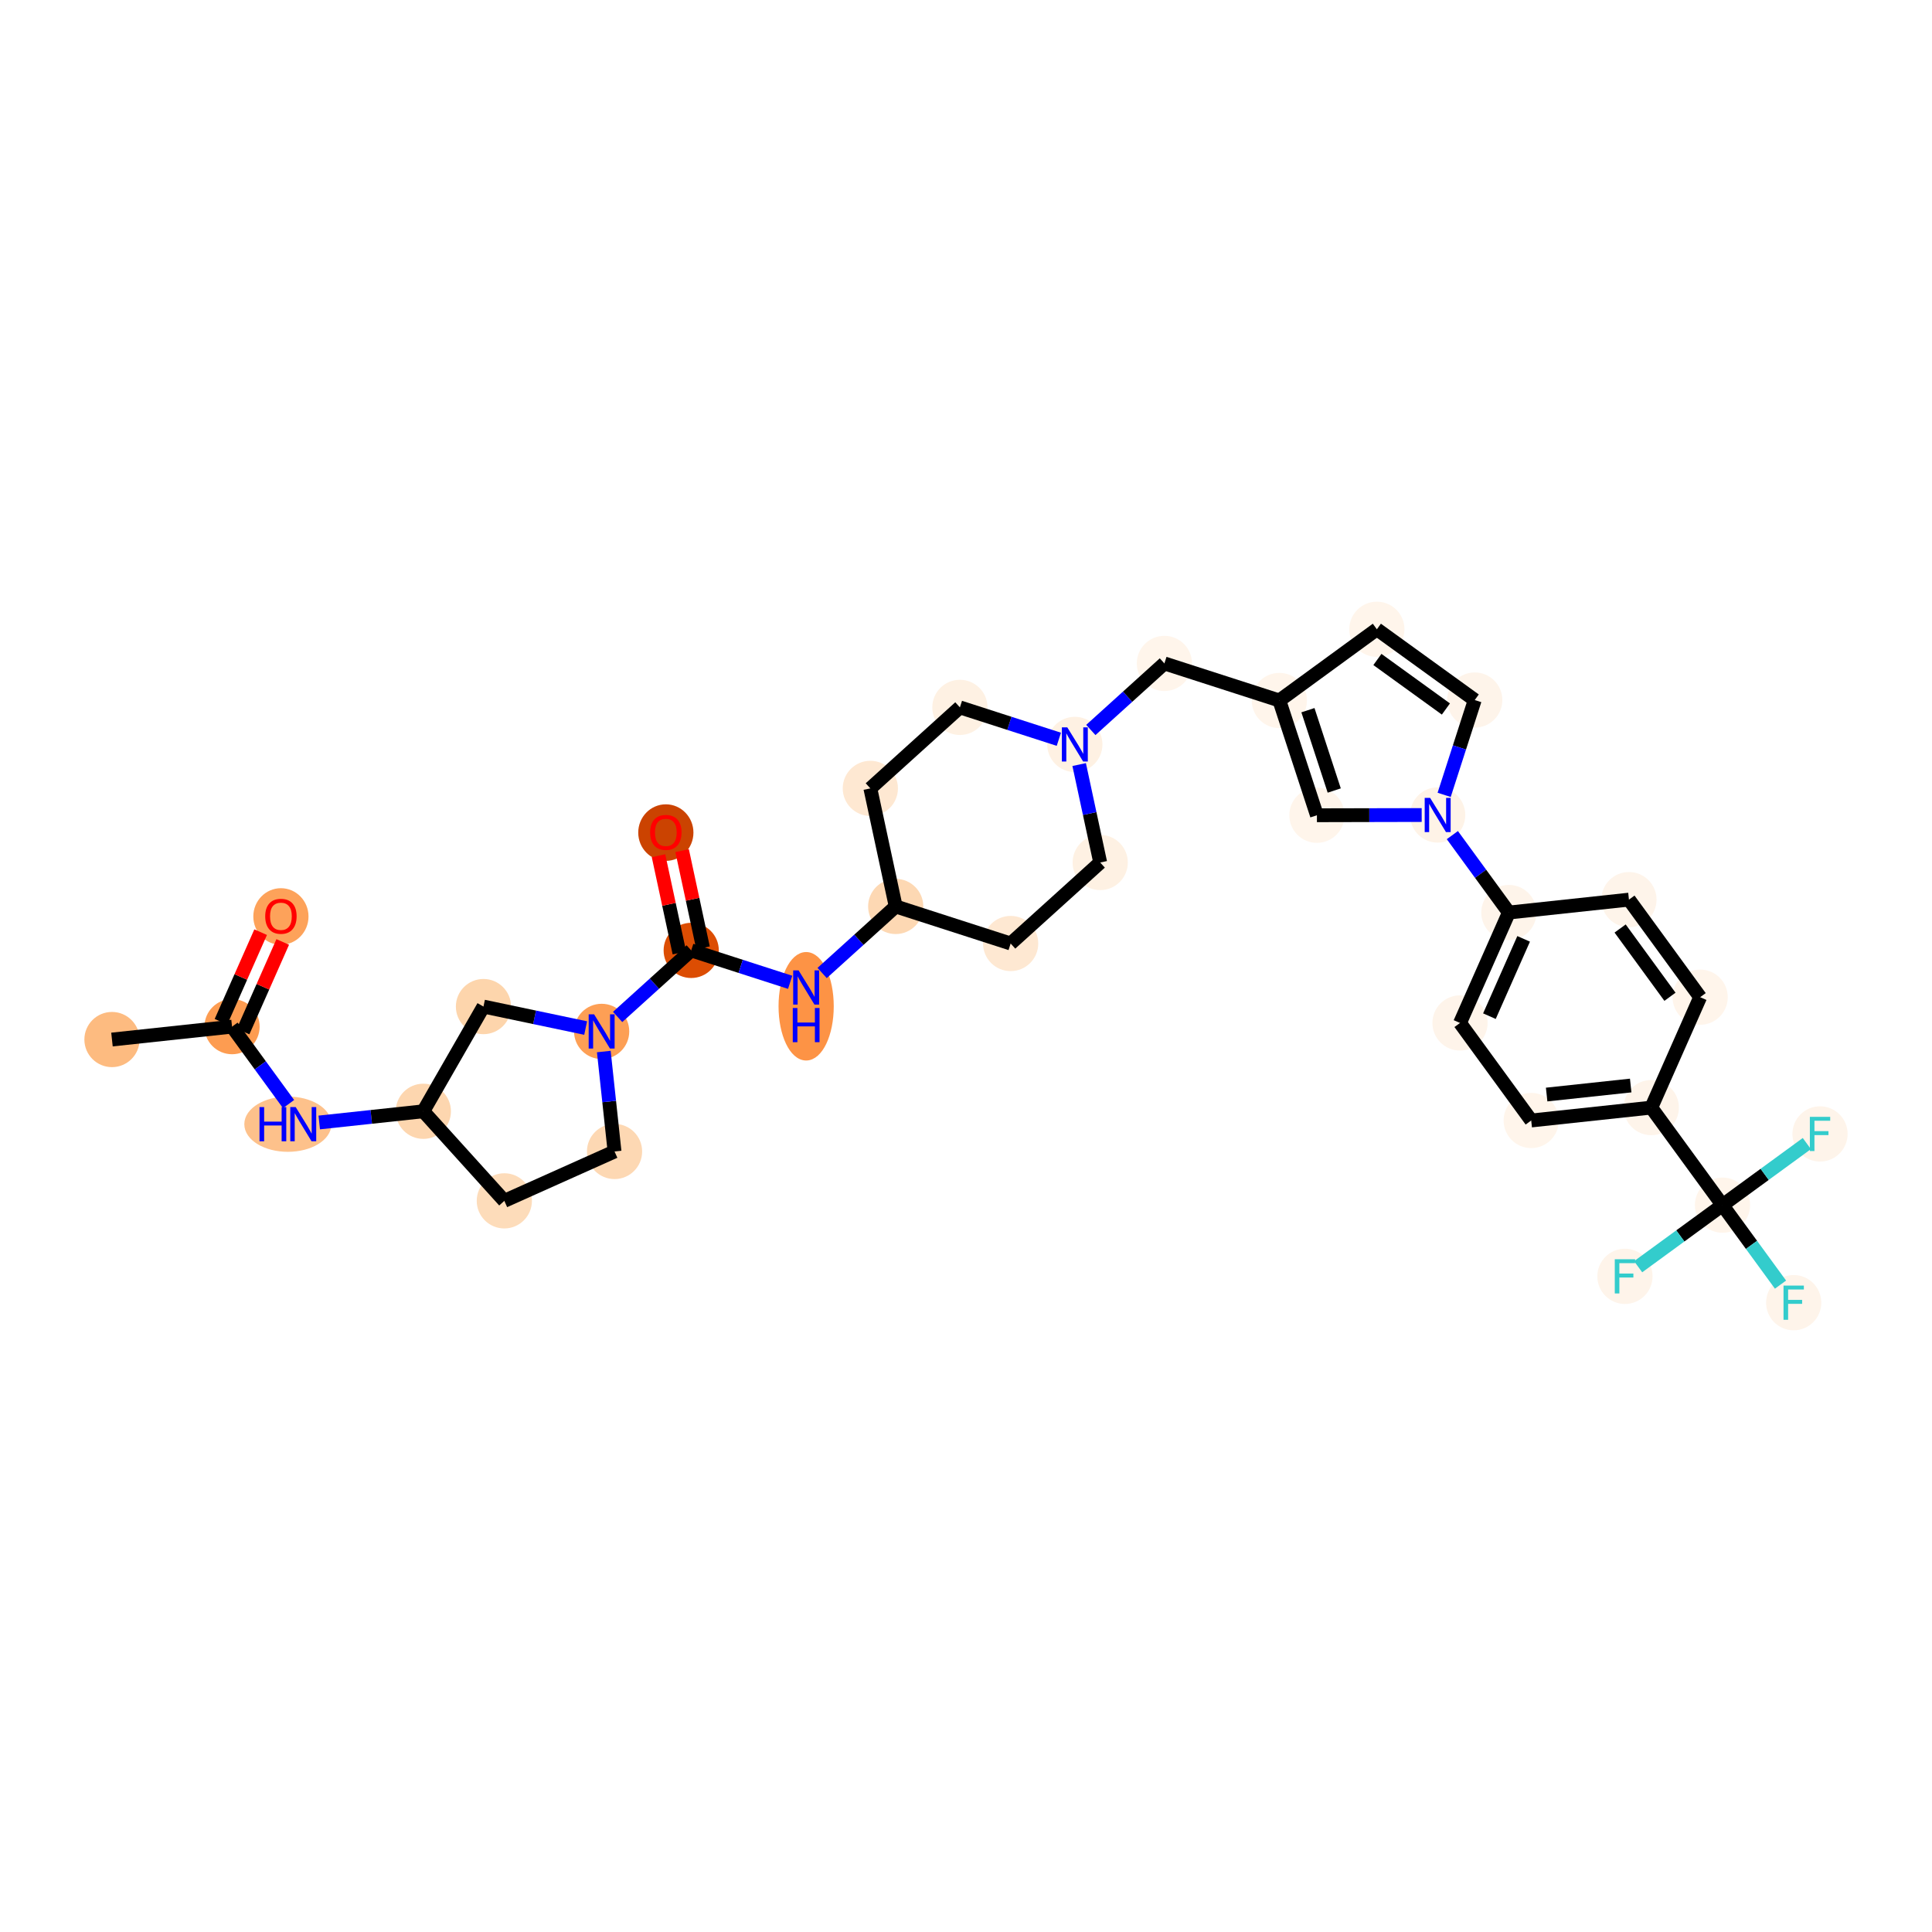 <?xml version='1.0' encoding='iso-8859-1'?>
<svg version='1.1' baseProfile='full'
              xmlns='http://www.w3.org/2000/svg'
                      xmlns:rdkit='http://www.rdkit.org/xml'
                      xmlns:xlink='http://www.w3.org/1999/xlink'
                  xml:space='preserve'
width='280px' height='280px' viewBox='0 0 280 280'>
<!-- END OF HEADER -->
<rect style='opacity:1.0;fill:#FFFFFF;stroke:none' width='280' height='280' x='0' y='0'> </rect>
<ellipse cx='16.228' cy='150.658' rx='3.5' ry='3.5'  style='fill:#FDBB80;fill-rule:evenodd;stroke:#FDBB80;stroke-width:1.0px;stroke-linecap:butt;stroke-linejoin:miter;stroke-opacity:1' />
<ellipse cx='33.63' cy='148.789' rx='3.5' ry='3.5'  style='fill:#FD9C51;fill-rule:evenodd;stroke:#FD9C51;stroke-width:1.0px;stroke-linecap:butt;stroke-linejoin:miter;stroke-opacity:1' />
<ellipse cx='40.712' cy='132.823' rx='3.5' ry='3.599'  style='fill:#FDA25A;fill-rule:evenodd;stroke:#FDA25A;stroke-width:1.0px;stroke-linecap:butt;stroke-linejoin:miter;stroke-opacity:1' />
<ellipse cx='41.719' cy='162.926' rx='5.812' ry='3.505'  style='fill:#FDC18B;fill-rule:evenodd;stroke:#FDC18B;stroke-width:1.0px;stroke-linecap:butt;stroke-linejoin:miter;stroke-opacity:1' />
<ellipse cx='61.351' cy='161.057' rx='3.5' ry='3.5'  style='fill:#FDD6AF;fill-rule:evenodd;stroke:#FDD6AF;stroke-width:1.0px;stroke-linecap:butt;stroke-linejoin:miter;stroke-opacity:1' />
<ellipse cx='73.091' cy='174.037' rx='3.5' ry='3.5'  style='fill:#FDDCBA;fill-rule:evenodd;stroke:#FDDCBA;stroke-width:1.0px;stroke-linecap:butt;stroke-linejoin:miter;stroke-opacity:1' />
<ellipse cx='89.064' cy='166.882' rx='3.5' ry='3.5'  style='fill:#FDD8B3;fill-rule:evenodd;stroke:#FDD8B3;stroke-width:1.0px;stroke-linecap:butt;stroke-linejoin:miter;stroke-opacity:1' />
<ellipse cx='87.195' cy='149.48' rx='3.5' ry='3.505'  style='fill:#FD9F55;fill-rule:evenodd;stroke:#FD9F55;stroke-width:1.0px;stroke-linecap:butt;stroke-linejoin:miter;stroke-opacity:1' />
<ellipse cx='100.176' cy='137.74' rx='3.5' ry='3.5'  style='fill:#DC4D03;fill-rule:evenodd;stroke:#DC4D03;stroke-width:1.0px;stroke-linecap:butt;stroke-linejoin:miter;stroke-opacity:1' />
<ellipse cx='96.498' cy='120.667' rx='3.5' ry='3.599'  style='fill:#CB4301;fill-rule:evenodd;stroke:#CB4301;stroke-width:1.0px;stroke-linecap:butt;stroke-linejoin:miter;stroke-opacity:1' />
<ellipse cx='116.833' cy='145.837' rx='3.5' ry='7.36'  style='fill:#FD9345;fill-rule:evenodd;stroke:#FD9345;stroke-width:1.0px;stroke-linecap:butt;stroke-linejoin:miter;stroke-opacity:1' />
<ellipse cx='129.813' cy='131.37' rx='3.5' ry='3.5'  style='fill:#FDD8B3;fill-rule:evenodd;stroke:#FDD8B3;stroke-width:1.0px;stroke-linecap:butt;stroke-linejoin:miter;stroke-opacity:1' />
<ellipse cx='146.471' cy='136.741' rx='3.5' ry='3.5'  style='fill:#FEE8D2;fill-rule:evenodd;stroke:#FEE8D2;stroke-width:1.0px;stroke-linecap:butt;stroke-linejoin:miter;stroke-opacity:1' />
<ellipse cx='159.451' cy='125.001' rx='3.5' ry='3.5'  style='fill:#FEF1E3;fill-rule:evenodd;stroke:#FEF1E3;stroke-width:1.0px;stroke-linecap:butt;stroke-linejoin:miter;stroke-opacity:1' />
<ellipse cx='155.773' cy='107.89' rx='3.5' ry='3.505'  style='fill:#FEF1E3;fill-rule:evenodd;stroke:#FEF1E3;stroke-width:1.0px;stroke-linecap:butt;stroke-linejoin:miter;stroke-opacity:1' />
<ellipse cx='168.753' cy='96.149' rx='3.5' ry='3.5'  style='fill:#FFF5EB;fill-rule:evenodd;stroke:#FFF5EB;stroke-width:1.0px;stroke-linecap:butt;stroke-linejoin:miter;stroke-opacity:1' />
<ellipse cx='185.411' cy='101.52' rx='3.5' ry='3.5'  style='fill:#FFF5EB;fill-rule:evenodd;stroke:#FFF5EB;stroke-width:1.0px;stroke-linecap:butt;stroke-linejoin:miter;stroke-opacity:1' />
<ellipse cx='199.547' cy='91.201' rx='3.5' ry='3.5'  style='fill:#FFF5EB;fill-rule:evenodd;stroke:#FFF5EB;stroke-width:1.0px;stroke-linecap:butt;stroke-linejoin:miter;stroke-opacity:1' />
<ellipse cx='213.73' cy='101.456' rx='3.5' ry='3.5'  style='fill:#FEF4EA;fill-rule:evenodd;stroke:#FEF4EA;stroke-width:1.0px;stroke-linecap:butt;stroke-linejoin:miter;stroke-opacity:1' />
<ellipse cx='208.359' cy='118.114' rx='3.5' ry='3.505'  style='fill:#FEF3E7;fill-rule:evenodd;stroke:#FEF3E7;stroke-width:1.0px;stroke-linecap:butt;stroke-linejoin:miter;stroke-opacity:1' />
<ellipse cx='218.678' cy='132.25' rx='3.5' ry='3.5'  style='fill:#FEF4EA;fill-rule:evenodd;stroke:#FEF4EA;stroke-width:1.0px;stroke-linecap:butt;stroke-linejoin:miter;stroke-opacity:1' />
<ellipse cx='211.596' cy='148.255' rx='3.5' ry='3.5'  style='fill:#FEF4EA;fill-rule:evenodd;stroke:#FEF4EA;stroke-width:1.0px;stroke-linecap:butt;stroke-linejoin:miter;stroke-opacity:1' />
<ellipse cx='221.915' cy='162.391' rx='3.5' ry='3.5'  style='fill:#FFF5EB;fill-rule:evenodd;stroke:#FFF5EB;stroke-width:1.0px;stroke-linecap:butt;stroke-linejoin:miter;stroke-opacity:1' />
<ellipse cx='239.317' cy='160.522' rx='3.5' ry='3.5'  style='fill:#FEF4EA;fill-rule:evenodd;stroke:#FEF4EA;stroke-width:1.0px;stroke-linecap:butt;stroke-linejoin:miter;stroke-opacity:1' />
<ellipse cx='249.636' cy='174.659' rx='3.5' ry='3.5'  style='fill:#FFF5EB;fill-rule:evenodd;stroke:#FFF5EB;stroke-width:1.0px;stroke-linecap:butt;stroke-linejoin:miter;stroke-opacity:1' />
<ellipse cx='259.955' cy='188.795' rx='3.5' ry='3.505'  style='fill:#FEF4EA;fill-rule:evenodd;stroke:#FEF4EA;stroke-width:1.0px;stroke-linecap:butt;stroke-linejoin:miter;stroke-opacity:1' />
<ellipse cx='235.5' cy='184.978' rx='3.5' ry='3.505'  style='fill:#FEF4EA;fill-rule:evenodd;stroke:#FEF4EA;stroke-width:1.0px;stroke-linecap:butt;stroke-linejoin:miter;stroke-opacity:1' />
<ellipse cx='263.772' cy='164.339' rx='3.5' ry='3.505'  style='fill:#FEF4EA;fill-rule:evenodd;stroke:#FEF4EA;stroke-width:1.0px;stroke-linecap:butt;stroke-linejoin:miter;stroke-opacity:1' />
<ellipse cx='246.399' cy='144.518' rx='3.5' ry='3.5'  style='fill:#FFF5EB;fill-rule:evenodd;stroke:#FFF5EB;stroke-width:1.0px;stroke-linecap:butt;stroke-linejoin:miter;stroke-opacity:1' />
<ellipse cx='236.08' cy='130.381' rx='3.5' ry='3.5'  style='fill:#FEF4EA;fill-rule:evenodd;stroke:#FEF4EA;stroke-width:1.0px;stroke-linecap:butt;stroke-linejoin:miter;stroke-opacity:1' />
<ellipse cx='190.857' cy='118.153' rx='3.5' ry='3.5'  style='fill:#FFF5EB;fill-rule:evenodd;stroke:#FFF5EB;stroke-width:1.0px;stroke-linecap:butt;stroke-linejoin:miter;stroke-opacity:1' />
<ellipse cx='139.116' cy='102.519' rx='3.5' ry='3.5'  style='fill:#FEF1E3;fill-rule:evenodd;stroke:#FEF1E3;stroke-width:1.0px;stroke-linecap:butt;stroke-linejoin:miter;stroke-opacity:1' />
<ellipse cx='126.136' cy='114.259' rx='3.5' ry='3.5'  style='fill:#FEE8D2;fill-rule:evenodd;stroke:#FEE8D2;stroke-width:1.0px;stroke-linecap:butt;stroke-linejoin:miter;stroke-opacity:1' />
<ellipse cx='70.068' cy='145.88' rx='3.5' ry='3.5'  style='fill:#FDD5AC;fill-rule:evenodd;stroke:#FDD5AC;stroke-width:1.0px;stroke-linecap:butt;stroke-linejoin:miter;stroke-opacity:1' />
<path class='bond-0 atom-0 atom-1' d='M 16.228,150.658 L 33.63,148.789' style='fill:none;fill-rule:evenodd;stroke:#000000;stroke-width:2.0px;stroke-linecap:butt;stroke-linejoin:miter;stroke-opacity:1' />
<path class='bond-1 atom-1 atom-2' d='M 35.23,149.498 L 38.103,143.006' style='fill:none;fill-rule:evenodd;stroke:#000000;stroke-width:2.0px;stroke-linecap:butt;stroke-linejoin:miter;stroke-opacity:1' />
<path class='bond-1 atom-1 atom-2' d='M 38.103,143.006 L 40.976,136.514' style='fill:none;fill-rule:evenodd;stroke:#FF0000;stroke-width:2.0px;stroke-linecap:butt;stroke-linejoin:miter;stroke-opacity:1' />
<path class='bond-1 atom-1 atom-2' d='M 32.029,148.081 L 34.902,141.589' style='fill:none;fill-rule:evenodd;stroke:#000000;stroke-width:2.0px;stroke-linecap:butt;stroke-linejoin:miter;stroke-opacity:1' />
<path class='bond-1 atom-1 atom-2' d='M 34.902,141.589 L 37.775,135.097' style='fill:none;fill-rule:evenodd;stroke:#FF0000;stroke-width:2.0px;stroke-linecap:butt;stroke-linejoin:miter;stroke-opacity:1' />
<path class='bond-2 atom-1 atom-3' d='M 33.63,148.789 L 37.725,154.4' style='fill:none;fill-rule:evenodd;stroke:#000000;stroke-width:2.0px;stroke-linecap:butt;stroke-linejoin:miter;stroke-opacity:1' />
<path class='bond-2 atom-1 atom-3' d='M 37.725,154.4 L 41.82,160.01' style='fill:none;fill-rule:evenodd;stroke:#0000FF;stroke-width:2.0px;stroke-linecap:butt;stroke-linejoin:miter;stroke-opacity:1' />
<path class='bond-3 atom-3 atom-4' d='M 46.266,162.677 L 53.809,161.867' style='fill:none;fill-rule:evenodd;stroke:#0000FF;stroke-width:2.0px;stroke-linecap:butt;stroke-linejoin:miter;stroke-opacity:1' />
<path class='bond-3 atom-3 atom-4' d='M 53.809,161.867 L 61.351,161.057' style='fill:none;fill-rule:evenodd;stroke:#000000;stroke-width:2.0px;stroke-linecap:butt;stroke-linejoin:miter;stroke-opacity:1' />
<path class='bond-4 atom-4 atom-5' d='M 61.351,161.057 L 73.091,174.037' style='fill:none;fill-rule:evenodd;stroke:#000000;stroke-width:2.0px;stroke-linecap:butt;stroke-linejoin:miter;stroke-opacity:1' />
<path class='bond-33 atom-33 atom-4' d='M 70.068,145.88 L 61.351,161.057' style='fill:none;fill-rule:evenodd;stroke:#000000;stroke-width:2.0px;stroke-linecap:butt;stroke-linejoin:miter;stroke-opacity:1' />
<path class='bond-5 atom-5 atom-6' d='M 73.091,174.037 L 89.064,166.882' style='fill:none;fill-rule:evenodd;stroke:#000000;stroke-width:2.0px;stroke-linecap:butt;stroke-linejoin:miter;stroke-opacity:1' />
<path class='bond-6 atom-6 atom-7' d='M 89.064,166.882 L 88.286,159.639' style='fill:none;fill-rule:evenodd;stroke:#000000;stroke-width:2.0px;stroke-linecap:butt;stroke-linejoin:miter;stroke-opacity:1' />
<path class='bond-6 atom-6 atom-7' d='M 88.286,159.639 L 87.508,152.396' style='fill:none;fill-rule:evenodd;stroke:#0000FF;stroke-width:2.0px;stroke-linecap:butt;stroke-linejoin:miter;stroke-opacity:1' />
<path class='bond-7 atom-7 atom-8' d='M 89.513,147.384 L 94.844,142.562' style='fill:none;fill-rule:evenodd;stroke:#0000FF;stroke-width:2.0px;stroke-linecap:butt;stroke-linejoin:miter;stroke-opacity:1' />
<path class='bond-7 atom-7 atom-8' d='M 94.844,142.562 L 100.176,137.74' style='fill:none;fill-rule:evenodd;stroke:#000000;stroke-width:2.0px;stroke-linecap:butt;stroke-linejoin:miter;stroke-opacity:1' />
<path class='bond-32 atom-7 atom-33' d='M 84.878,148.993 L 77.473,147.437' style='fill:none;fill-rule:evenodd;stroke:#0000FF;stroke-width:2.0px;stroke-linecap:butt;stroke-linejoin:miter;stroke-opacity:1' />
<path class='bond-32 atom-7 atom-33' d='M 77.473,147.437 L 70.068,145.88' style='fill:none;fill-rule:evenodd;stroke:#000000;stroke-width:2.0px;stroke-linecap:butt;stroke-linejoin:miter;stroke-opacity:1' />
<path class='bond-8 atom-8 atom-9' d='M 101.887,137.372 L 100.373,130.327' style='fill:none;fill-rule:evenodd;stroke:#000000;stroke-width:2.0px;stroke-linecap:butt;stroke-linejoin:miter;stroke-opacity:1' />
<path class='bond-8 atom-8 atom-9' d='M 100.373,130.327 L 98.858,123.282' style='fill:none;fill-rule:evenodd;stroke:#FF0000;stroke-width:2.0px;stroke-linecap:butt;stroke-linejoin:miter;stroke-opacity:1' />
<path class='bond-8 atom-8 atom-9' d='M 98.464,138.108 L 96.95,131.062' style='fill:none;fill-rule:evenodd;stroke:#000000;stroke-width:2.0px;stroke-linecap:butt;stroke-linejoin:miter;stroke-opacity:1' />
<path class='bond-8 atom-8 atom-9' d='M 96.95,131.062 L 95.436,124.017' style='fill:none;fill-rule:evenodd;stroke:#FF0000;stroke-width:2.0px;stroke-linecap:butt;stroke-linejoin:miter;stroke-opacity:1' />
<path class='bond-9 atom-8 atom-10' d='M 100.176,137.74 L 107.346,140.052' style='fill:none;fill-rule:evenodd;stroke:#000000;stroke-width:2.0px;stroke-linecap:butt;stroke-linejoin:miter;stroke-opacity:1' />
<path class='bond-9 atom-8 atom-10' d='M 107.346,140.052 L 114.516,142.364' style='fill:none;fill-rule:evenodd;stroke:#0000FF;stroke-width:2.0px;stroke-linecap:butt;stroke-linejoin:miter;stroke-opacity:1' />
<path class='bond-10 atom-10 atom-11' d='M 119.15,141.015 L 124.482,136.193' style='fill:none;fill-rule:evenodd;stroke:#0000FF;stroke-width:2.0px;stroke-linecap:butt;stroke-linejoin:miter;stroke-opacity:1' />
<path class='bond-10 atom-10 atom-11' d='M 124.482,136.193 L 129.813,131.37' style='fill:none;fill-rule:evenodd;stroke:#000000;stroke-width:2.0px;stroke-linecap:butt;stroke-linejoin:miter;stroke-opacity:1' />
<path class='bond-11 atom-11 atom-12' d='M 129.813,131.37 L 146.471,136.741' style='fill:none;fill-rule:evenodd;stroke:#000000;stroke-width:2.0px;stroke-linecap:butt;stroke-linejoin:miter;stroke-opacity:1' />
<path class='bond-34 atom-32 atom-11' d='M 126.136,114.259 L 129.813,131.37' style='fill:none;fill-rule:evenodd;stroke:#000000;stroke-width:2.0px;stroke-linecap:butt;stroke-linejoin:miter;stroke-opacity:1' />
<path class='bond-12 atom-12 atom-13' d='M 146.471,136.741 L 159.451,125.001' style='fill:none;fill-rule:evenodd;stroke:#000000;stroke-width:2.0px;stroke-linecap:butt;stroke-linejoin:miter;stroke-opacity:1' />
<path class='bond-13 atom-13 atom-14' d='M 159.451,125.001 L 157.925,117.903' style='fill:none;fill-rule:evenodd;stroke:#000000;stroke-width:2.0px;stroke-linecap:butt;stroke-linejoin:miter;stroke-opacity:1' />
<path class='bond-13 atom-13 atom-14' d='M 157.925,117.903 L 156.4,110.805' style='fill:none;fill-rule:evenodd;stroke:#0000FF;stroke-width:2.0px;stroke-linecap:butt;stroke-linejoin:miter;stroke-opacity:1' />
<path class='bond-14 atom-14 atom-15' d='M 158.091,105.794 L 163.422,100.971' style='fill:none;fill-rule:evenodd;stroke:#0000FF;stroke-width:2.0px;stroke-linecap:butt;stroke-linejoin:miter;stroke-opacity:1' />
<path class='bond-14 atom-14 atom-15' d='M 163.422,100.971 L 168.753,96.149' style='fill:none;fill-rule:evenodd;stroke:#000000;stroke-width:2.0px;stroke-linecap:butt;stroke-linejoin:miter;stroke-opacity:1' />
<path class='bond-30 atom-14 atom-31' d='M 153.456,107.142 L 146.286,104.831' style='fill:none;fill-rule:evenodd;stroke:#0000FF;stroke-width:2.0px;stroke-linecap:butt;stroke-linejoin:miter;stroke-opacity:1' />
<path class='bond-30 atom-14 atom-31' d='M 146.286,104.831 L 139.116,102.519' style='fill:none;fill-rule:evenodd;stroke:#000000;stroke-width:2.0px;stroke-linecap:butt;stroke-linejoin:miter;stroke-opacity:1' />
<path class='bond-15 atom-15 atom-16' d='M 168.753,96.149 L 185.411,101.52' style='fill:none;fill-rule:evenodd;stroke:#000000;stroke-width:2.0px;stroke-linecap:butt;stroke-linejoin:miter;stroke-opacity:1' />
<path class='bond-16 atom-16 atom-17' d='M 185.411,101.52 L 199.547,91.201' style='fill:none;fill-rule:evenodd;stroke:#000000;stroke-width:2.0px;stroke-linecap:butt;stroke-linejoin:miter;stroke-opacity:1' />
<path class='bond-35 atom-30 atom-16' d='M 190.857,118.153 L 185.411,101.52' style='fill:none;fill-rule:evenodd;stroke:#000000;stroke-width:2.0px;stroke-linecap:butt;stroke-linejoin:miter;stroke-opacity:1' />
<path class='bond-35 atom-30 atom-16' d='M 193.367,114.569 L 189.555,102.926' style='fill:none;fill-rule:evenodd;stroke:#000000;stroke-width:2.0px;stroke-linecap:butt;stroke-linejoin:miter;stroke-opacity:1' />
<path class='bond-17 atom-17 atom-18' d='M 199.547,91.201 L 213.73,101.456' style='fill:none;fill-rule:evenodd;stroke:#000000;stroke-width:2.0px;stroke-linecap:butt;stroke-linejoin:miter;stroke-opacity:1' />
<path class='bond-17 atom-17 atom-18' d='M 199.624,95.576 L 209.551,102.754' style='fill:none;fill-rule:evenodd;stroke:#000000;stroke-width:2.0px;stroke-linecap:butt;stroke-linejoin:miter;stroke-opacity:1' />
<path class='bond-18 atom-18 atom-19' d='M 213.73,101.456 L 211.514,108.327' style='fill:none;fill-rule:evenodd;stroke:#000000;stroke-width:2.0px;stroke-linecap:butt;stroke-linejoin:miter;stroke-opacity:1' />
<path class='bond-18 atom-18 atom-19' d='M 211.514,108.327 L 209.299,115.198' style='fill:none;fill-rule:evenodd;stroke:#0000FF;stroke-width:2.0px;stroke-linecap:butt;stroke-linejoin:miter;stroke-opacity:1' />
<path class='bond-19 atom-19 atom-20' d='M 210.487,121.03 L 214.583,126.64' style='fill:none;fill-rule:evenodd;stroke:#0000FF;stroke-width:2.0px;stroke-linecap:butt;stroke-linejoin:miter;stroke-opacity:1' />
<path class='bond-19 atom-19 atom-20' d='M 214.583,126.64 L 218.678,132.25' style='fill:none;fill-rule:evenodd;stroke:#000000;stroke-width:2.0px;stroke-linecap:butt;stroke-linejoin:miter;stroke-opacity:1' />
<path class='bond-29 atom-19 atom-30' d='M 206.042,118.119 L 198.449,118.136' style='fill:none;fill-rule:evenodd;stroke:#0000FF;stroke-width:2.0px;stroke-linecap:butt;stroke-linejoin:miter;stroke-opacity:1' />
<path class='bond-29 atom-19 atom-30' d='M 198.449,118.136 L 190.857,118.153' style='fill:none;fill-rule:evenodd;stroke:#000000;stroke-width:2.0px;stroke-linecap:butt;stroke-linejoin:miter;stroke-opacity:1' />
<path class='bond-20 atom-20 atom-21' d='M 218.678,132.25 L 211.596,148.255' style='fill:none;fill-rule:evenodd;stroke:#000000;stroke-width:2.0px;stroke-linecap:butt;stroke-linejoin:miter;stroke-opacity:1' />
<path class='bond-20 atom-20 atom-21' d='M 220.817,136.067 L 215.859,147.271' style='fill:none;fill-rule:evenodd;stroke:#000000;stroke-width:2.0px;stroke-linecap:butt;stroke-linejoin:miter;stroke-opacity:1' />
<path class='bond-36 atom-29 atom-20' d='M 236.08,130.381 L 218.678,132.25' style='fill:none;fill-rule:evenodd;stroke:#000000;stroke-width:2.0px;stroke-linecap:butt;stroke-linejoin:miter;stroke-opacity:1' />
<path class='bond-21 atom-21 atom-22' d='M 211.596,148.255 L 221.915,162.391' style='fill:none;fill-rule:evenodd;stroke:#000000;stroke-width:2.0px;stroke-linecap:butt;stroke-linejoin:miter;stroke-opacity:1' />
<path class='bond-22 atom-22 atom-23' d='M 221.915,162.391 L 239.317,160.522' style='fill:none;fill-rule:evenodd;stroke:#000000;stroke-width:2.0px;stroke-linecap:butt;stroke-linejoin:miter;stroke-opacity:1' />
<path class='bond-22 atom-22 atom-23' d='M 224.151,158.63 L 236.333,157.322' style='fill:none;fill-rule:evenodd;stroke:#000000;stroke-width:2.0px;stroke-linecap:butt;stroke-linejoin:miter;stroke-opacity:1' />
<path class='bond-23 atom-23 atom-24' d='M 239.317,160.522 L 249.636,174.659' style='fill:none;fill-rule:evenodd;stroke:#000000;stroke-width:2.0px;stroke-linecap:butt;stroke-linejoin:miter;stroke-opacity:1' />
<path class='bond-27 atom-23 atom-28' d='M 239.317,160.522 L 246.399,144.518' style='fill:none;fill-rule:evenodd;stroke:#000000;stroke-width:2.0px;stroke-linecap:butt;stroke-linejoin:miter;stroke-opacity:1' />
<path class='bond-24 atom-24 atom-25' d='M 249.636,174.659 L 253.84,180.418' style='fill:none;fill-rule:evenodd;stroke:#000000;stroke-width:2.0px;stroke-linecap:butt;stroke-linejoin:miter;stroke-opacity:1' />
<path class='bond-24 atom-24 atom-25' d='M 253.84,180.418 L 258.044,186.177' style='fill:none;fill-rule:evenodd;stroke:#33CCCC;stroke-width:2.0px;stroke-linecap:butt;stroke-linejoin:miter;stroke-opacity:1' />
<path class='bond-25 atom-24 atom-26' d='M 249.636,174.659 L 243.524,179.121' style='fill:none;fill-rule:evenodd;stroke:#000000;stroke-width:2.0px;stroke-linecap:butt;stroke-linejoin:miter;stroke-opacity:1' />
<path class='bond-25 atom-24 atom-26' d='M 243.524,179.121 L 237.411,183.583' style='fill:none;fill-rule:evenodd;stroke:#33CCCC;stroke-width:2.0px;stroke-linecap:butt;stroke-linejoin:miter;stroke-opacity:1' />
<path class='bond-26 atom-24 atom-27' d='M 249.636,174.659 L 255.749,170.197' style='fill:none;fill-rule:evenodd;stroke:#000000;stroke-width:2.0px;stroke-linecap:butt;stroke-linejoin:miter;stroke-opacity:1' />
<path class='bond-26 atom-24 atom-27' d='M 255.749,170.197 L 261.861,165.734' style='fill:none;fill-rule:evenodd;stroke:#33CCCC;stroke-width:2.0px;stroke-linecap:butt;stroke-linejoin:miter;stroke-opacity:1' />
<path class='bond-28 atom-28 atom-29' d='M 246.399,144.518 L 236.08,130.381' style='fill:none;fill-rule:evenodd;stroke:#000000;stroke-width:2.0px;stroke-linecap:butt;stroke-linejoin:miter;stroke-opacity:1' />
<path class='bond-28 atom-28 atom-29' d='M 242.024,144.461 L 234.801,134.566' style='fill:none;fill-rule:evenodd;stroke:#000000;stroke-width:2.0px;stroke-linecap:butt;stroke-linejoin:miter;stroke-opacity:1' />
<path class='bond-31 atom-31 atom-32' d='M 139.116,102.519 L 126.136,114.259' style='fill:none;fill-rule:evenodd;stroke:#000000;stroke-width:2.0px;stroke-linecap:butt;stroke-linejoin:miter;stroke-opacity:1' />
<path  class='atom-2' d='M 38.437 132.798
Q 38.437 131.608, 39.025 130.943
Q 39.613 130.278, 40.712 130.278
Q 41.811 130.278, 42.4 130.943
Q 42.988 131.608, 42.988 132.798
Q 42.988 134.003, 42.392 134.689
Q 41.797 135.368, 40.712 135.368
Q 39.62 135.368, 39.025 134.689
Q 38.437 134.01, 38.437 132.798
M 40.712 134.808
Q 41.468 134.808, 41.874 134.304
Q 42.288 133.793, 42.288 132.798
Q 42.288 131.825, 41.874 131.335
Q 41.468 130.838, 40.712 130.838
Q 39.956 130.838, 39.543 131.328
Q 39.137 131.818, 39.137 132.798
Q 39.137 133.8, 39.543 134.304
Q 39.956 134.808, 40.712 134.808
' fill='#FF0000'/>
<path  class='atom-3' d='M 37.61 160.447
L 38.282 160.447
L 38.282 162.555
L 40.816 162.555
L 40.816 160.447
L 41.488 160.447
L 41.488 165.404
L 40.816 165.404
L 40.816 163.115
L 38.282 163.115
L 38.282 165.404
L 37.61 165.404
L 37.61 160.447
' fill='#0000FF'/>
<path  class='atom-3' d='M 42.853 160.447
L 44.477 163.073
Q 44.639 163.332, 44.898 163.801
Q 45.157 164.27, 45.171 164.298
L 45.171 160.447
L 45.829 160.447
L 45.829 165.404
L 45.15 165.404
L 43.406 162.534
Q 43.203 162.197, 42.986 161.812
Q 42.776 161.427, 42.713 161.308
L 42.713 165.404
L 42.069 165.404
L 42.069 160.447
L 42.853 160.447
' fill='#0000FF'/>
<path  class='atom-7' d='M 86.1 147.002
L 87.724 149.627
Q 87.885 149.886, 88.144 150.355
Q 88.403 150.824, 88.417 150.852
L 88.417 147.002
L 89.075 147.002
L 89.075 151.959
L 88.396 151.959
L 86.653 149.088
Q 86.45 148.752, 86.233 148.367
Q 86.023 147.982, 85.96 147.863
L 85.96 151.959
L 85.316 151.959
L 85.316 147.002
L 86.1 147.002
' fill='#0000FF'/>
<path  class='atom-9' d='M 94.223 120.643
Q 94.223 119.452, 94.811 118.787
Q 95.399 118.122, 96.498 118.122
Q 97.597 118.122, 98.185 118.787
Q 98.773 119.452, 98.773 120.643
Q 98.773 121.847, 98.178 122.533
Q 97.583 123.212, 96.498 123.212
Q 95.406 123.212, 94.811 122.533
Q 94.223 121.854, 94.223 120.643
M 96.498 122.652
Q 97.254 122.652, 97.66 122.148
Q 98.073 121.637, 98.073 120.643
Q 98.073 119.669, 97.66 119.179
Q 97.254 118.682, 96.498 118.682
Q 95.742 118.682, 95.329 119.172
Q 94.923 119.662, 94.923 120.643
Q 94.923 121.644, 95.329 122.148
Q 95.742 122.652, 96.498 122.652
' fill='#FF0000'/>
<path  class='atom-10' d='M 115.737 140.633
L 117.362 143.258
Q 117.523 143.517, 117.782 143.986
Q 118.041 144.455, 118.055 144.483
L 118.055 140.633
L 118.713 140.633
L 118.713 145.589
L 118.034 145.589
L 116.291 142.719
Q 116.087 142.383, 115.87 141.998
Q 115.66 141.613, 115.597 141.494
L 115.597 145.589
L 114.953 145.589
L 114.953 140.633
L 115.737 140.633
' fill='#0000FF'/>
<path  class='atom-10' d='M 114.894 146.085
L 115.566 146.085
L 115.566 148.192
L 118.1 148.192
L 118.1 146.085
L 118.772 146.085
L 118.772 151.041
L 118.1 151.041
L 118.1 148.752
L 115.566 148.752
L 115.566 151.041
L 114.894 151.041
L 114.894 146.085
' fill='#0000FF'/>
<path  class='atom-14' d='M 154.678 105.411
L 156.302 108.037
Q 156.463 108.296, 156.722 108.765
Q 156.981 109.234, 156.995 109.262
L 156.995 105.411
L 157.653 105.411
L 157.653 110.368
L 156.974 110.368
L 155.231 107.498
Q 155.028 107.161, 154.811 106.776
Q 154.601 106.391, 154.538 106.272
L 154.538 110.368
L 153.894 110.368
L 153.894 105.411
L 154.678 105.411
' fill='#0000FF'/>
<path  class='atom-19' d='M 207.263 115.636
L 208.887 118.261
Q 209.048 118.52, 209.308 118.989
Q 209.567 119.458, 209.581 119.486
L 209.581 115.636
L 210.239 115.636
L 210.239 120.592
L 209.56 120.592
L 207.816 117.722
Q 207.613 117.386, 207.396 117.001
Q 207.186 116.616, 207.123 116.497
L 207.123 120.592
L 206.479 120.592
L 206.479 115.636
L 207.263 115.636
' fill='#0000FF'/>
<path  class='atom-25' d='M 258.482 186.317
L 261.429 186.317
L 261.429 186.884
L 259.147 186.884
L 259.147 188.389
L 261.177 188.389
L 261.177 188.963
L 259.147 188.963
L 259.147 191.273
L 258.482 191.273
L 258.482 186.317
' fill='#33CCCC'/>
<path  class='atom-26' d='M 234.026 182.5
L 236.974 182.5
L 236.974 183.067
L 234.691 183.067
L 234.691 184.572
L 236.722 184.572
L 236.722 185.146
L 234.691 185.146
L 234.691 187.456
L 234.026 187.456
L 234.026 182.5
' fill='#33CCCC'/>
<path  class='atom-27' d='M 262.299 161.861
L 265.246 161.861
L 265.246 162.428
L 262.964 162.428
L 262.964 163.933
L 264.994 163.933
L 264.994 164.507
L 262.964 164.507
L 262.964 166.818
L 262.299 166.818
L 262.299 161.861
' fill='#33CCCC'/>
</svg>
